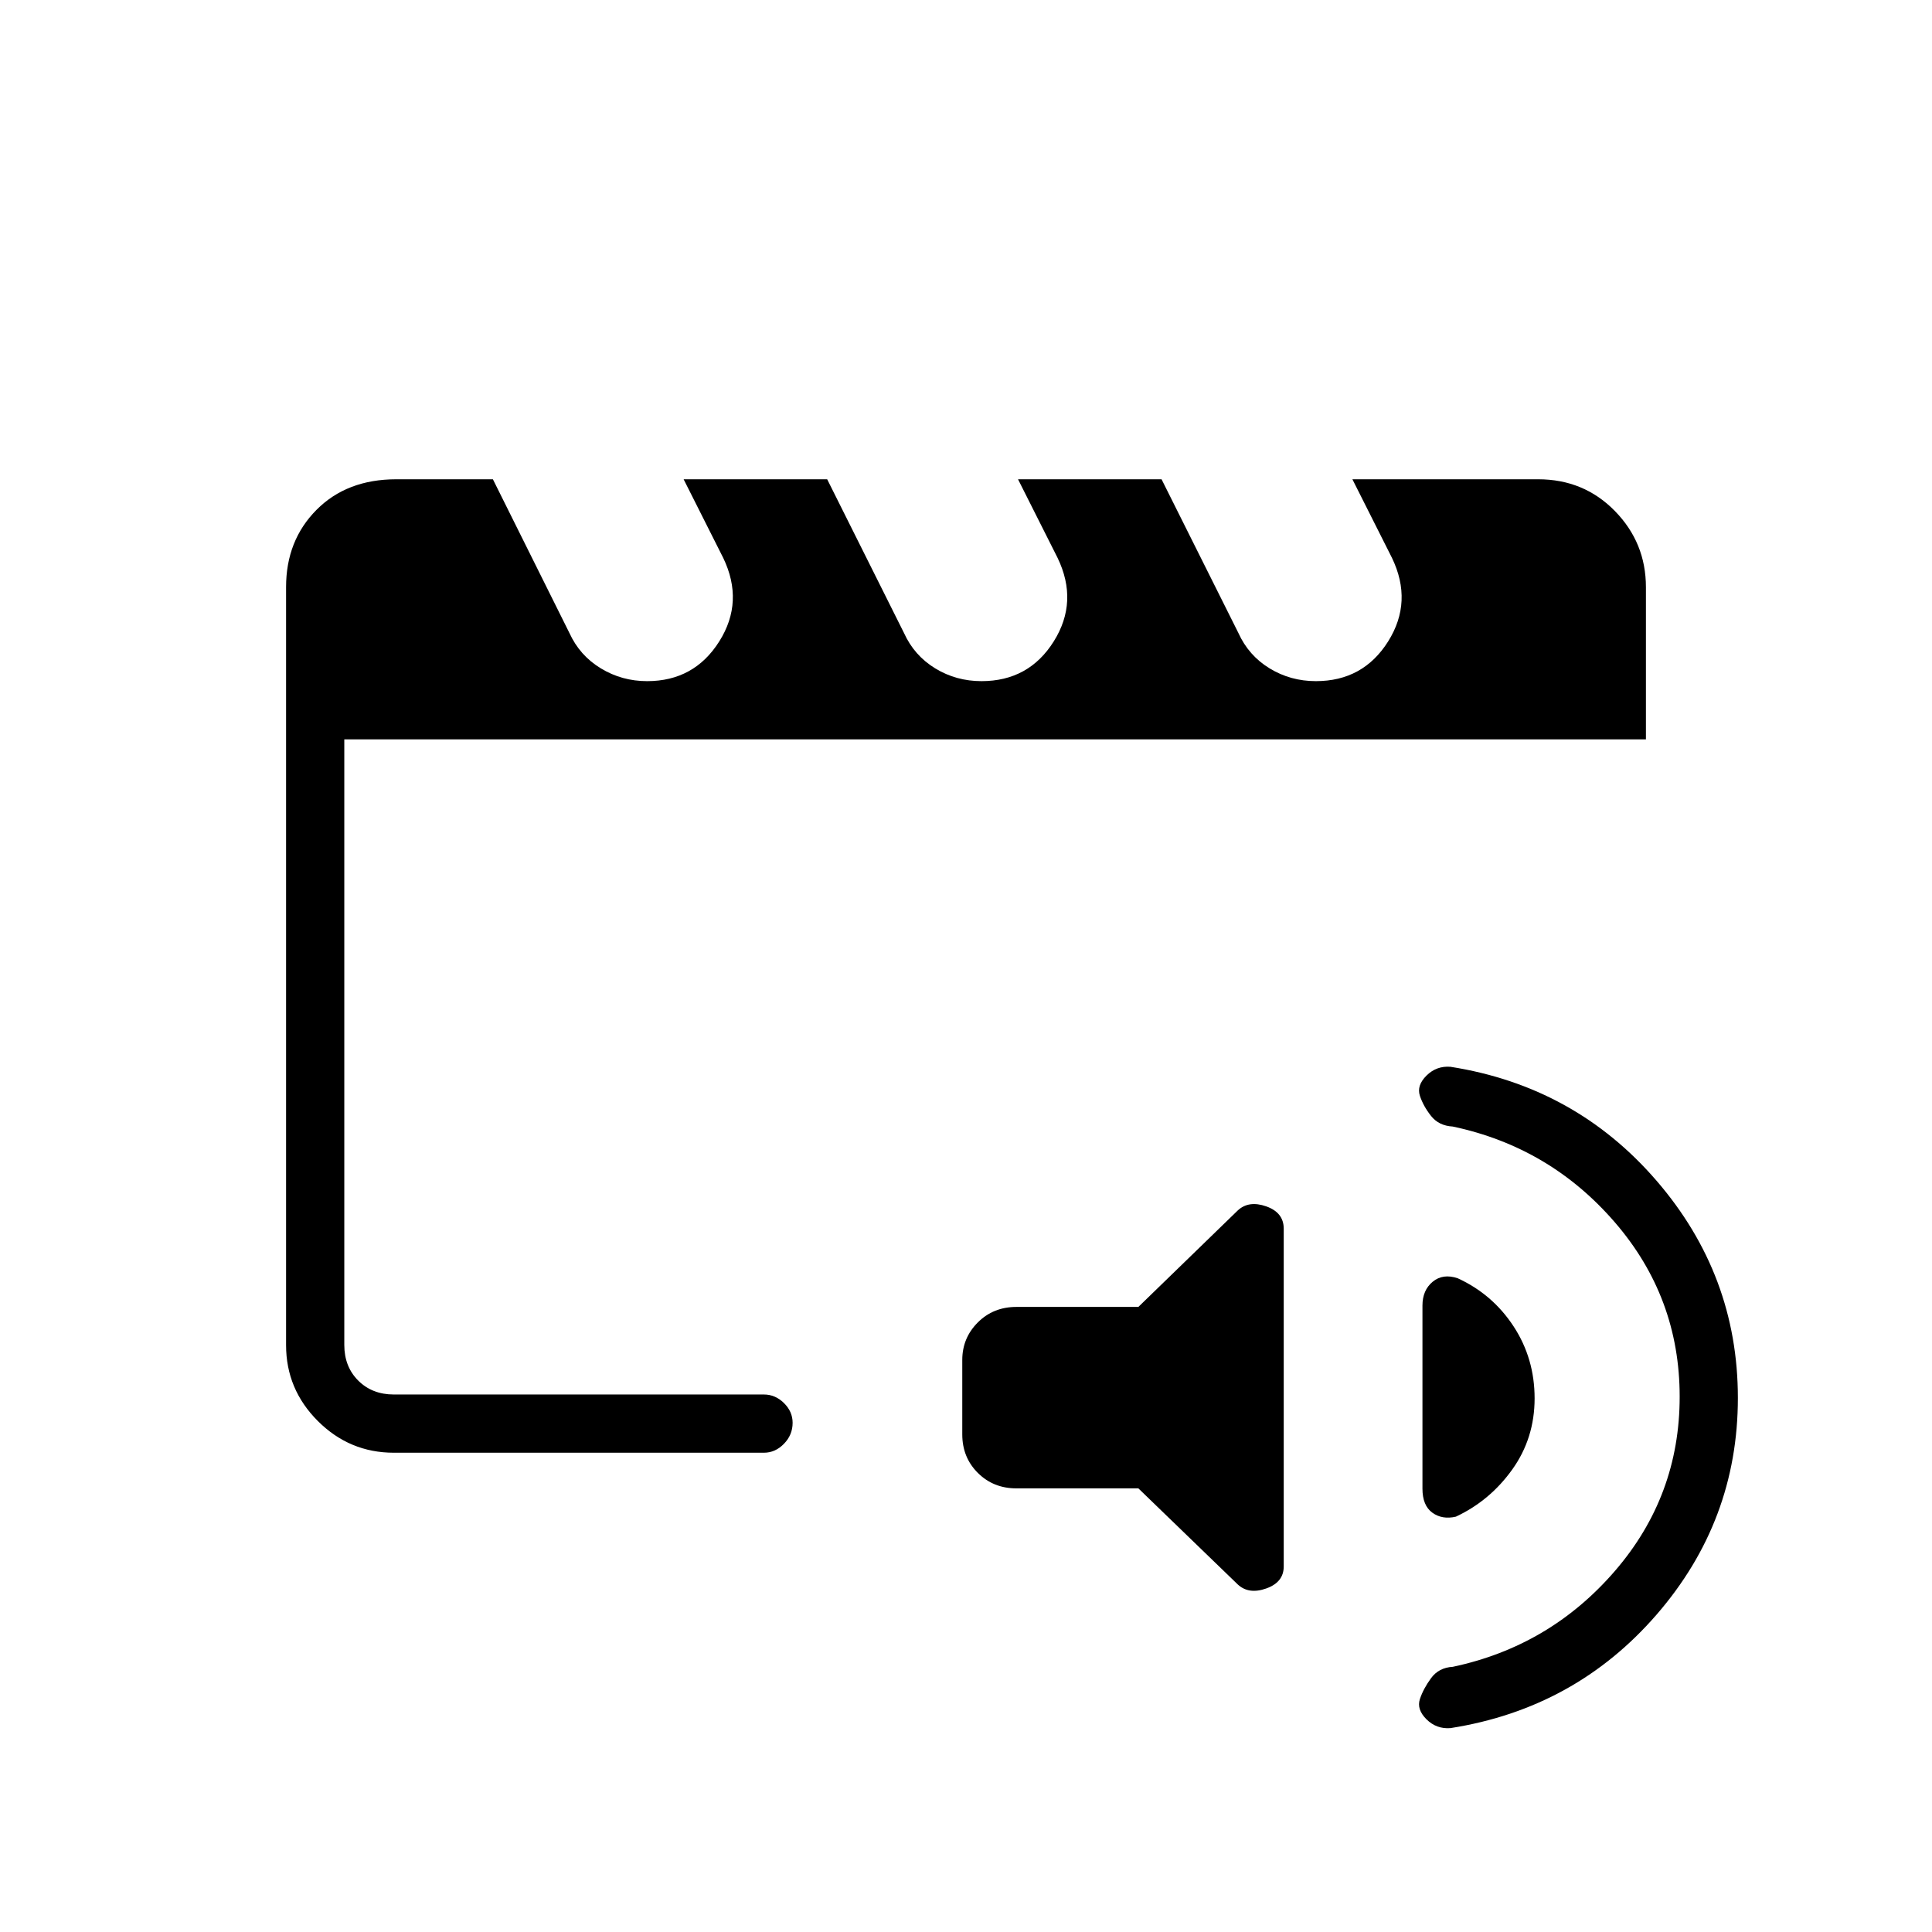 <svg xmlns="http://www.w3.org/2000/svg" height="20" viewBox="0 -960 960 960" width="20"><path d="M171.08-267.08V-554.23v66.81-29.12 249.46Zm24.61 28.93q-22 0-37.77-15.77-15.77-15.77-15.77-37.66v-376.73q0-23.11 15.09-38.32 15.09-15.22 39.68-15.22h48l38.02 76.38q5.11 11.2 15.6 17.57 10.48 6.36 23.01 6.36 23.4 0 35.85-19.75 12.45-19.75 1.95-41.52l-19.66-39.04h71.33l38.17 76.38q5.08 11.2 15.49 17.57 10.42 6.36 23.01 6.36 23.52 0 35.91-19.75 12.4-19.75 1.9-41.52l-19.65-39.04h71.32l38.18 76.38q5.07 11.2 15.48 17.57 10.42 6.36 23.01 6.36 23.52 0 35.92-19.75 12.39-19.75 1.89-41.52L672-721.85h92.28q22.73 0 38.15 15.77 15.42 15.77 15.42 37.85v75.61H171.08v300.93q0 10.77 6.92 17.69 6.92 6.92 17.69 6.92h183.89q5.66 0 9.96 4.24 4.31 4.25 4.31 9.82 0 6.02-4.31 10.44-4.3 4.43-9.96 4.43H195.69Zm309.35 17.71q-11.46 0-19.17-7.7-7.72-7.69-7.72-19.13v-36.96q0-10.94 7.72-18.66 7.71-7.71 19.17-7.71h60.61l49.39-47.94q5.46-5.08 14.15-2.02 8.69 3.06 8.69 11.1v167.82q0 7.85-8.69 10.94-8.69 3.08-14.15-1.99l-49.39-47.75h-60.61Zm358.5-44.93q0 61.1-40.44 107.72-40.45 46.61-102.37 56.34-6.96.54-11.92-4.38-4.96-4.93-3.27-10.04 1.69-5.12 5.54-10.39 3.84-5.26 10.8-5.65 48.24-10.23 80.49-47.54 32.25-37.31 32.25-86.69 0-49.38-32.25-86.69-32.25-37.31-80.49-47.54-6.96-.39-10.8-5.27-3.85-4.88-5.54-10t3.27-10.04q4.96-4.92 11.92-4.38 61.92 9.73 102.37 56.58 40.44 46.86 40.44 107.97Zm-139.23-59.48q17.31 7.93 27.77 23.89t10.46 35.79q0 19.82-11.1 35.34-11.09 15.52-28.02 23.45-6.84 1.57-11.73-2-4.88-3.57-4.88-11.94v-90.95q0-7.63 5.08-11.84 5.08-4.2 12.42-1.74Z"/></svg>